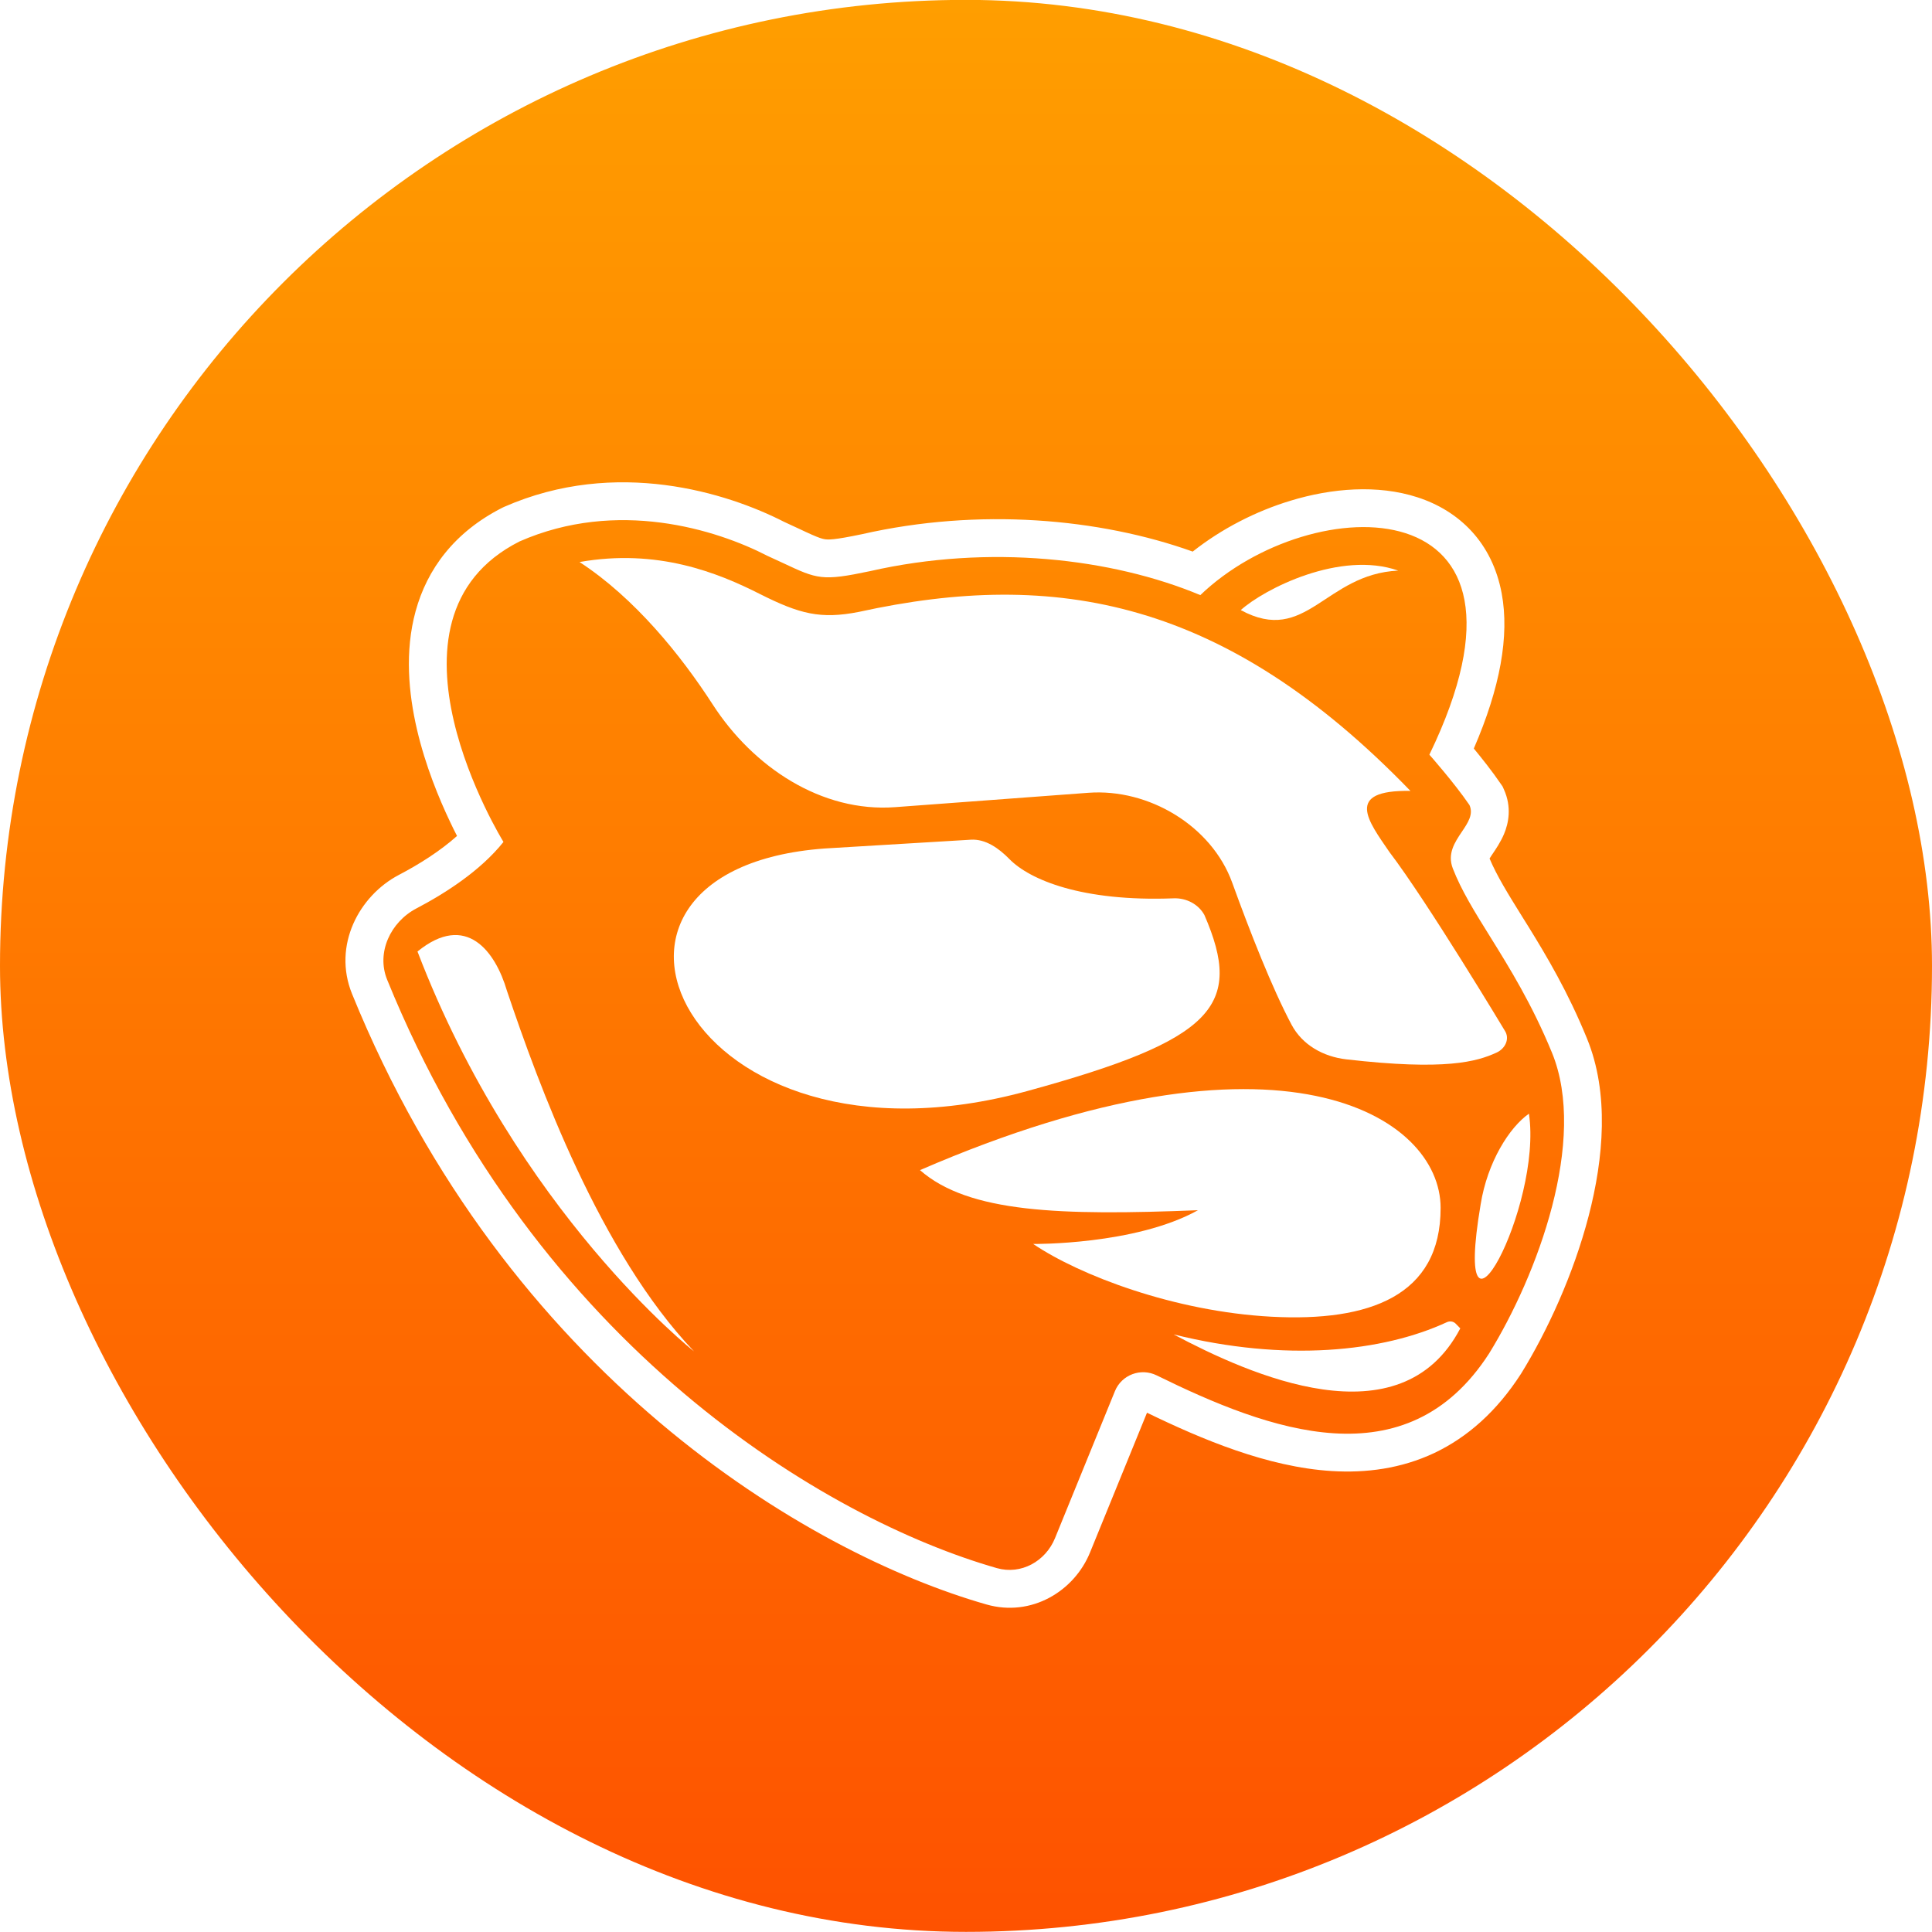 <svg width="32" height="32" viewBox="0 0 32 32" fill="none" xmlns="http://www.w3.org/2000/svg">
<rect y="-0.002" width="32" height="32" rx="16" fill="url(#paint0_linear_546_7005)"/>
<g filter="url(#filter0_d_546_7005)">
<path fill-rule="evenodd" clip-rule="evenodd" d="M8.339 13.623C8.339 13.623 6.056 9.934 8.605 8.646C10.222 7.936 11.86 8.445 12.712 8.885C12.808 8.928 12.893 8.968 12.968 9.003C13.539 9.271 13.614 9.306 14.41 9.138C16.38 8.689 18.416 8.922 19.881 9.535C21.72 7.769 25.847 7.686 23.675 12.178C23.675 12.178 24.083 12.638 24.339 13.012C24.408 13.166 24.314 13.305 24.212 13.456C24.096 13.629 23.969 13.818 24.063 14.062C24.204 14.426 24.426 14.783 24.681 15.192C25.002 15.709 25.375 16.309 25.706 17.115C26.298 18.561 25.464 20.798 24.664 22.096C23.293 24.221 21.022 23.375 19.159 22.459C18.896 22.329 18.578 22.448 18.467 22.719L17.475 25.153C17.318 25.539 16.912 25.765 16.511 25.651C13.687 24.843 8.888 21.996 6.412 15.904C6.23 15.455 6.469 14.948 6.898 14.724C7.375 14.474 7.959 14.1 8.339 13.623ZM24.411 12.076C24.546 12.24 24.718 12.456 24.856 12.659L24.888 12.705L24.911 12.757C25.04 13.045 24.988 13.311 24.911 13.493C24.856 13.624 24.769 13.752 24.726 13.815C24.72 13.823 24.715 13.831 24.711 13.837C24.694 13.863 24.682 13.883 24.672 13.898C24.792 14.183 24.971 14.473 25.215 14.865C25.247 14.917 25.28 14.97 25.315 15.025C25.617 15.514 25.97 16.106 26.285 16.878C26.657 17.786 26.561 18.866 26.313 19.819C26.061 20.788 25.626 21.729 25.197 22.425L25.194 22.43L25.19 22.436C24.792 23.053 24.308 23.483 23.755 23.745C23.204 24.004 22.624 24.078 22.057 24.043C20.994 23.977 19.908 23.519 18.998 23.077L18.055 25.39C17.792 26.037 17.081 26.465 16.339 26.253C13.357 25.401 8.39 22.436 5.831 16.14C5.505 15.336 5.95 14.513 6.607 14.169C6.938 13.996 7.288 13.776 7.57 13.524C7.534 13.455 7.496 13.378 7.457 13.295C7.271 12.905 7.046 12.36 6.906 11.759C6.768 11.165 6.701 10.468 6.884 9.801C7.074 9.107 7.524 8.49 8.323 8.086L8.338 8.079L8.353 8.072C10.209 7.258 12.05 7.842 12.986 8.321C13.092 8.369 13.174 8.408 13.243 8.44C13.32 8.476 13.382 8.506 13.449 8.535C13.562 8.585 13.613 8.6 13.649 8.607C13.715 8.62 13.812 8.623 14.276 8.526C16.212 8.085 18.211 8.261 19.755 8.814C20.237 8.433 20.803 8.145 21.373 7.972C22.061 7.762 22.82 7.702 23.475 7.914C24.169 8.138 24.717 8.665 24.873 9.508C25.003 10.21 24.848 11.067 24.411 12.076Z" fill="white"/>
<path d="M20.551 9.783C20.943 9.43 22.201 8.792 23.159 9.129C21.942 9.186 21.637 10.372 20.551 9.783Z" fill="white"/>
<path d="M8.397 16.09C8.206 15.44 7.724 14.779 6.915 15.438C8.568 19.758 11.495 22.061 11.495 22.061C9.936 20.425 8.921 17.645 8.397 16.09Z" fill="white"/>
<path d="M15.238 19.059C16.044 19.767 17.56 19.814 19.842 19.723C18.804 20.301 17.113 20.282 17.113 20.282C17.877 20.799 19.446 21.401 21.061 21.487C22.677 21.573 23.864 21.144 23.861 19.684C23.861 18.161 21.213 16.469 15.238 19.059Z" fill="white"/>
<path d="M25.324 18.124C25.001 18.35 24.636 18.924 24.524 19.628C24.039 22.493 25.554 19.658 25.324 18.124Z" fill="white"/>
<path d="M19.439 21.78C20.693 22.446 23.194 23.577 24.187 21.68L24.112 21.603C24.074 21.564 24.016 21.554 23.966 21.577C22.902 22.07 21.294 22.24 19.439 21.78Z" fill="white"/>
<path d="M20.409 14.297C20.703 15.109 21.07 16.045 21.392 16.65C21.571 16.987 21.919 17.18 22.298 17.224C23.945 17.414 24.462 17.261 24.786 17.113C24.933 17.047 25.012 16.881 24.923 16.747C24.923 16.747 23.645 14.619 23.013 13.79C22.666 13.283 22.255 12.759 23.361 12.778C20.296 9.606 17.488 9.097 14.225 9.813C13.59 9.938 13.243 9.847 12.587 9.517C11.886 9.162 10.888 8.76 9.599 8.987C10.516 9.586 11.276 10.528 11.807 11.35C12.474 12.381 13.604 13.138 14.828 13.047L18.028 12.809C19.026 12.735 20.068 13.356 20.409 14.297Z" fill="white"/>
<path d="M16.081 13.586L13.654 13.732C8.979 14.079 11.32 19.311 17.019 17.748C20.107 16.901 20.603 16.34 19.948 14.832C19.848 14.652 19.648 14.55 19.442 14.557C17.916 14.616 17.051 14.248 16.717 13.905C16.546 13.73 16.324 13.571 16.081 13.586Z" fill="white"/>
</g>
<defs>
<filter id="filter0_d_546_7005" x="4.11" y="6.377" width="24.034" height="21.866" filterUnits="userSpaceOnUse" color-interpolation-filters="sRGB">
<feFlood flood-opacity="0" result="BackgroundImageFix"/>
<feColorMatrix in="SourceAlpha" type="matrix" values="0 0 0 0 0 0 0 0 0 0 0 0 0 0 0 0 0 0 127 0" result="hardAlpha"/>
<feOffset dy="0.322"/>
<feGaussianBlur stdDeviation="0.806"/>
<feComposite in2="hardAlpha" operator="out"/>
<feColorMatrix type="matrix" values="0 0 0 0 0 0 0 0 0 0 0 0 0 0 0 0 0 0 0.2 0"/>
<feBlend mode="normal" in2="BackgroundImageFix" result="effect1_dropShadow_546_7005"/>
<feBlend mode="normal" in="SourceGraphic" in2="effect1_dropShadow_546_7005" result="shape"/>
</filter>
<linearGradient id="paint0_linear_546_7005" x1="16" y1="-0.002" x2="16" y2="31.998" gradientUnits="userSpaceOnUse">
<stop stop-color="#FF9E00"/>
<stop offset="1" stop-color="#FE5200"/>
</linearGradient>
</defs>
</svg>
